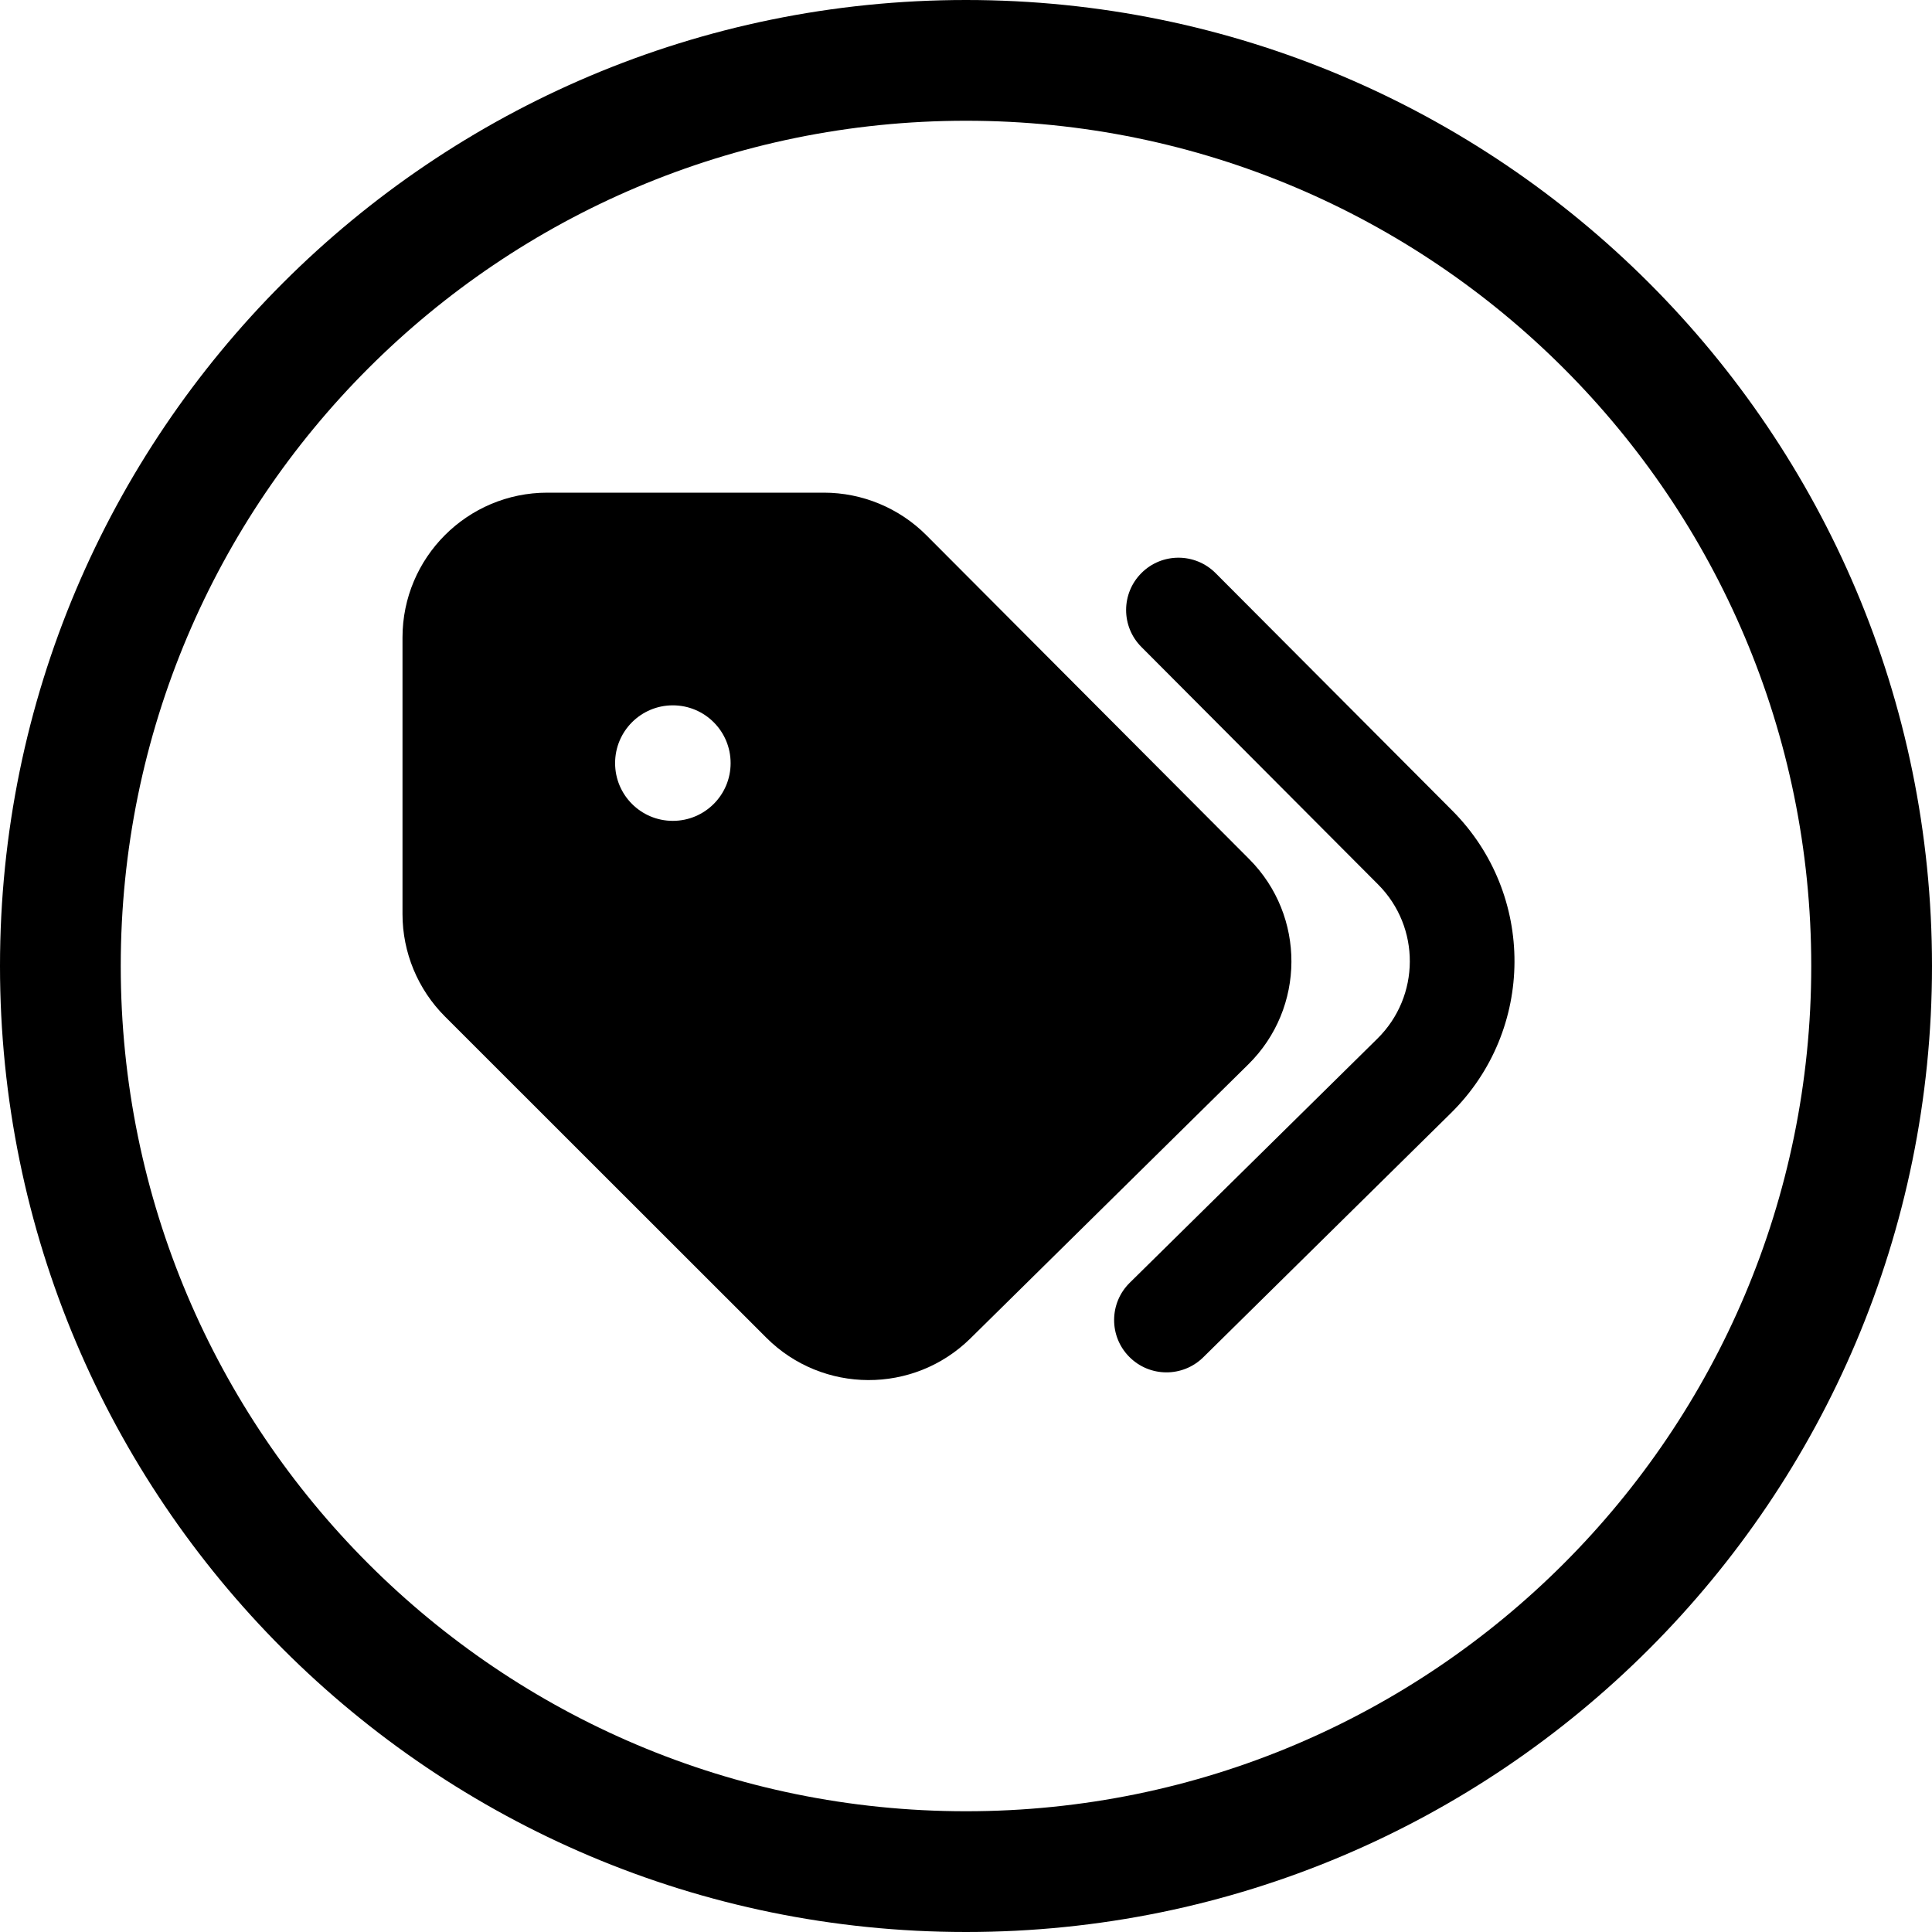 <svg width="24" height="24" viewBox="0 0 24 24" fill="none" xmlns="http://www.w3.org/2000/svg">
<path d="M12 22.5C6.201 22.5 1.5 17.799 1.5 12C1.5 6.201 6.201 1.5 12 1.5C17.799 1.5 22.5 6.201 22.5 12C22.5 17.799 17.799 22.5 12 22.5ZM0 12C0 18.627 5.373 24 12 24C18.627 24 24 18.627 24 12C24 5.373 18.627 0 12 0C5.373 0 0 5.373 0 12Z" fill="black"/>
<path d="M14.18 7.118C13.926 7.371 13.925 7.783 14.179 8.037L17.119 10.987C17.648 11.517 17.644 12.376 17.111 12.902L14.034 15.935C13.778 16.187 13.775 16.599 14.027 16.854C14.279 17.11 14.691 17.113 14.947 16.861L18.024 13.827C19.07 12.796 19.078 11.11 18.04 10.069L15.1 7.119C14.846 6.865 14.434 6.864 14.18 7.118Z" fill="black"/>
<path d="M11.508 6.649C11.171 6.311 10.712 6.12 10.234 6.12H6.8C5.806 6.12 5 6.926 5 7.92V11.355C5 11.832 5.19 12.29 5.528 12.628L9.519 16.617C10.218 17.316 11.351 17.32 12.055 16.626L15.506 13.223C16.217 12.523 16.222 11.377 15.517 10.671L11.508 6.649ZM9.076 9.48C9.076 9.876 8.755 10.197 8.358 10.197C7.962 10.197 7.641 9.876 7.641 9.48C7.641 9.083 7.962 8.762 8.358 8.762C8.755 8.762 9.076 9.083 9.076 9.48Z" fill="black"/>
</svg>
